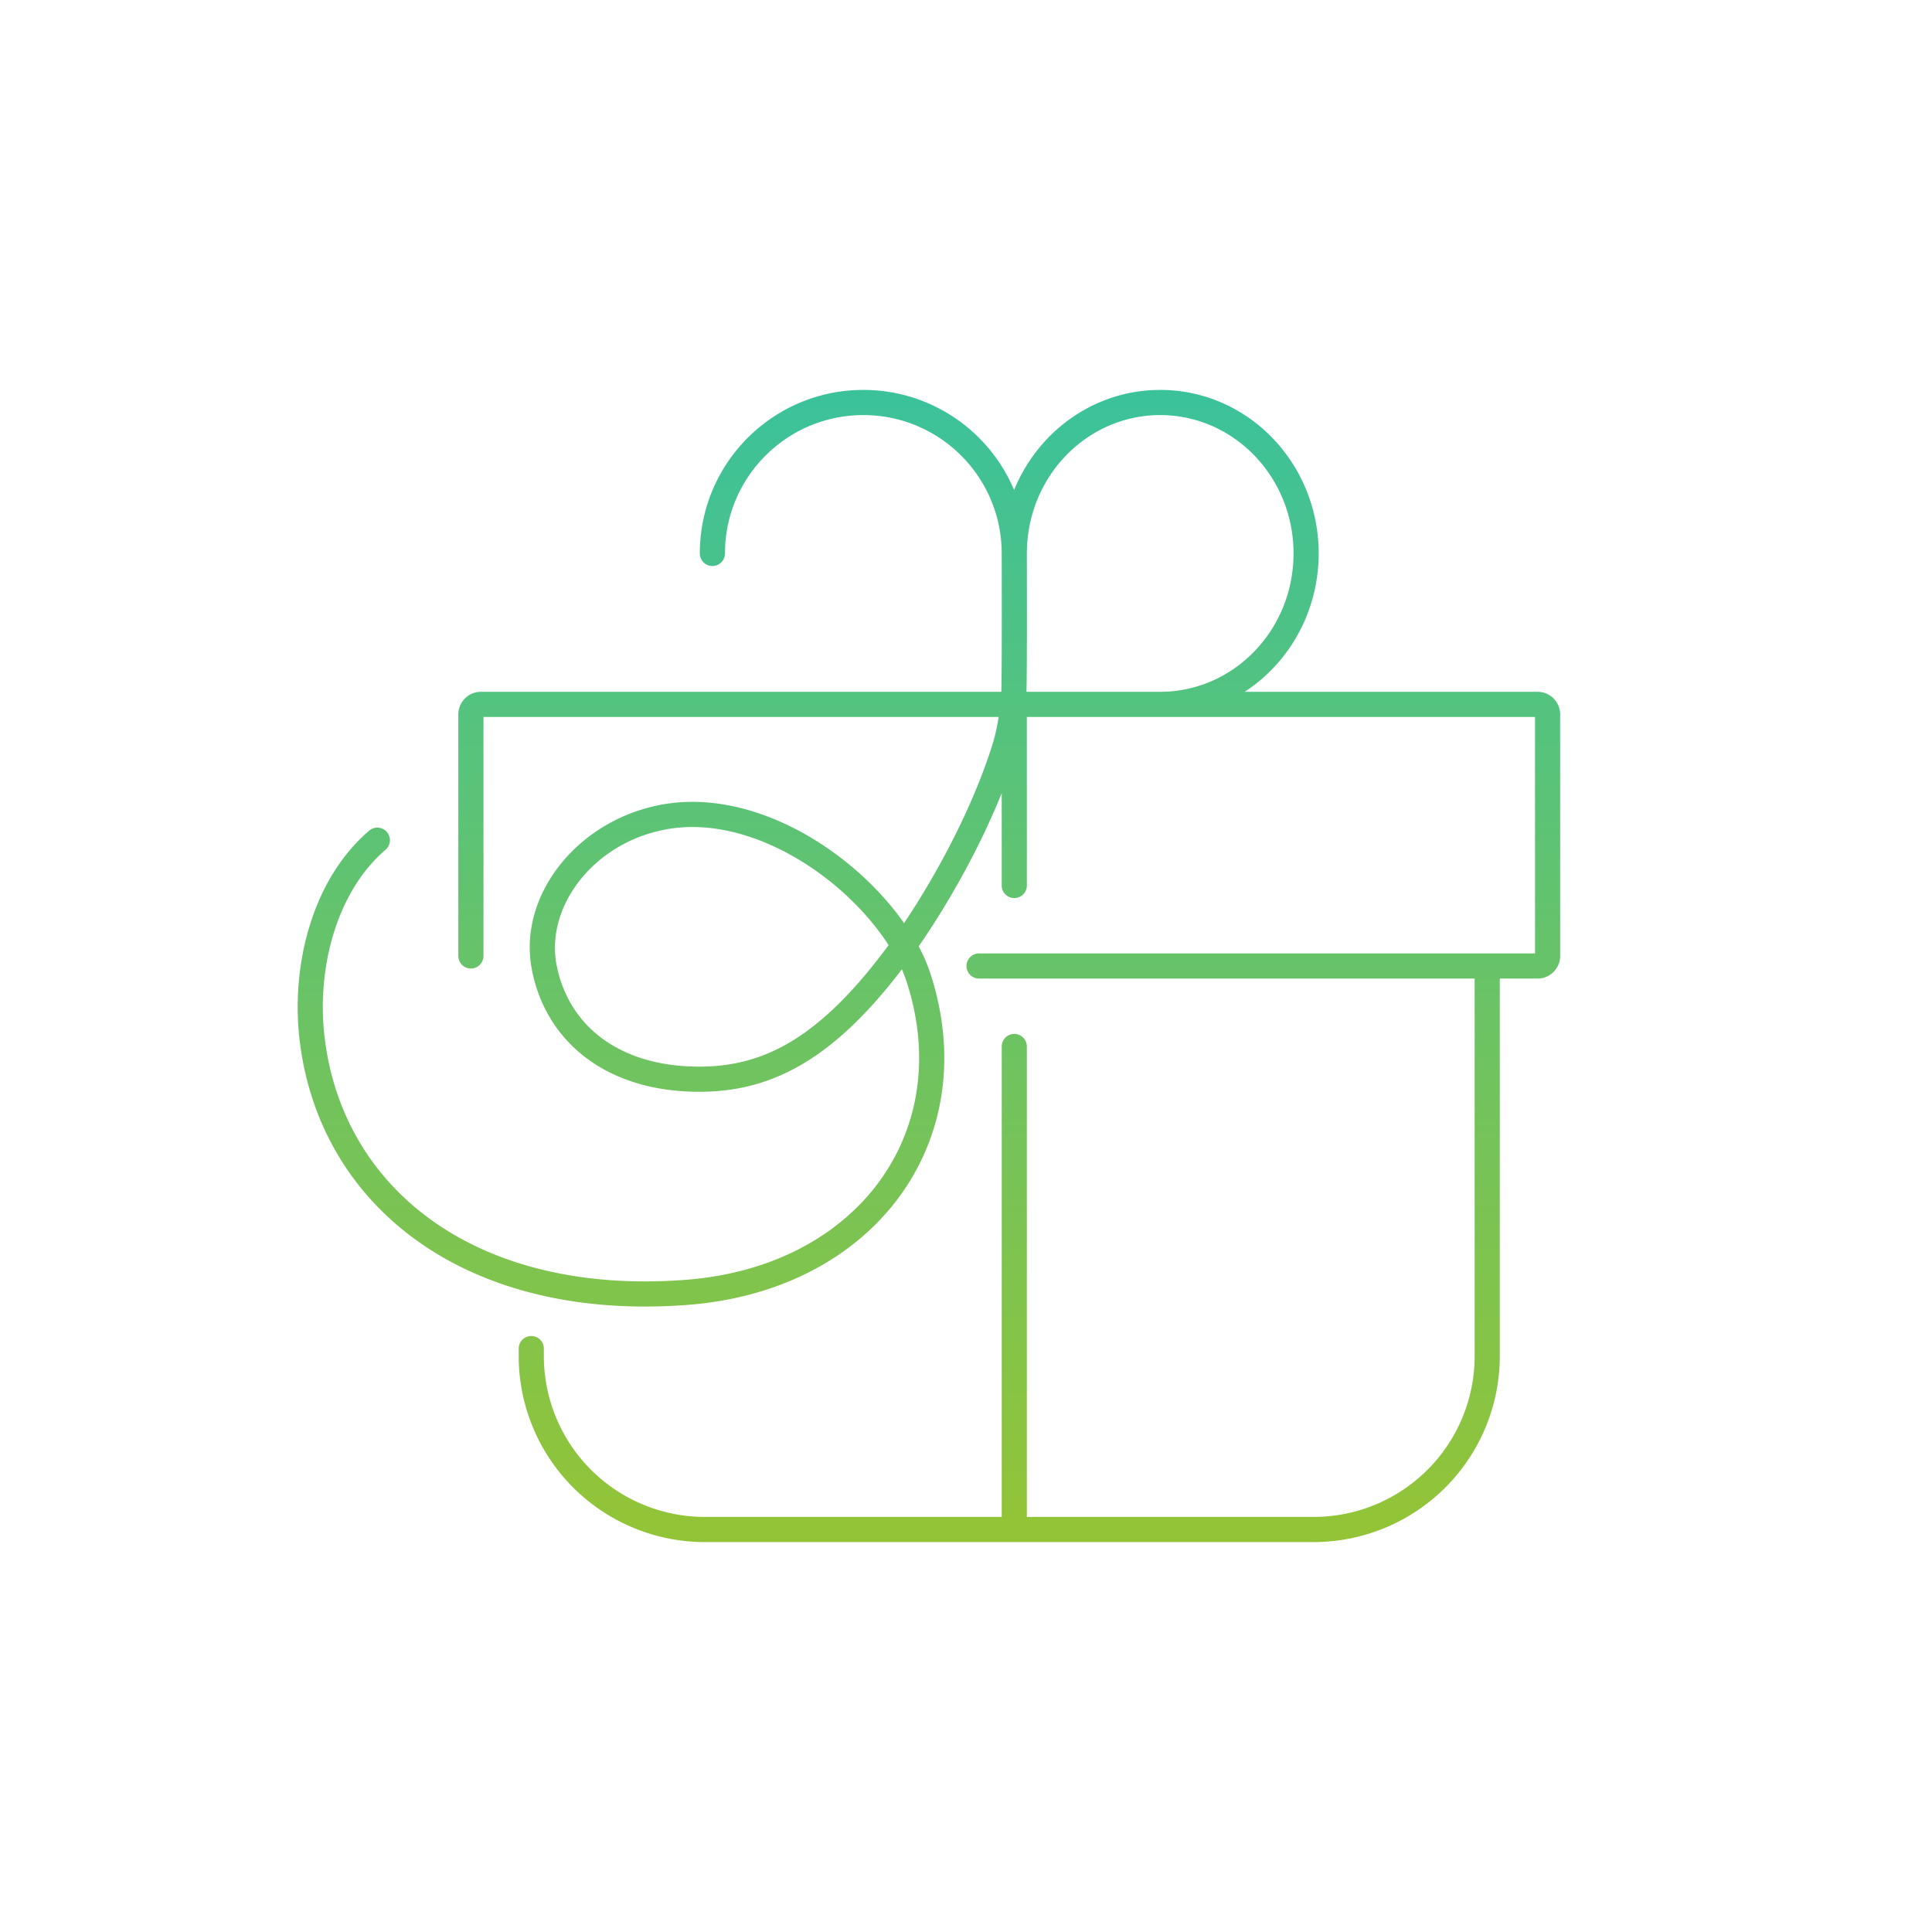 <svg xmlns="http://www.w3.org/2000/svg" width="192" height="192" fill="none" viewBox="0 0 192 192"><path fill="url(#a)" d="M45.548 95a1.25 1.25 0 1 0 2.5 0zm51.75-.25a1.25 1.25 0 1 0 0 2.5zm3.5-39.75h-1.25v.003zm-31.25 0a1.25 1.25 0 1 0 2.5 0zm79.5 41a1.25 1.25 0 0 0-2.5 0zm-6.304 50.952-.883-.884zm-84.892 0-.883.885zM102.048 104a1.25 1.25 0 0 0-2.5 0zM38.313 84.45a1.25 1.25 0 0 0-1.626-1.9zM31 103.061l-1.242.14zm37.188 25.376-.094-1.247zM91.75 98.75l1.21-.316zM66 81.188l-.225-1.23zM102.048 70a1.25 1.25 0 0 0-2.5 0zm-2.5 18a1.25 1.25 0 0 0 2.5 0zm.327-13.812-1.194-.37zm.889-5.688-1.25-.037v.037zm-46.716 65.523a1.25 1.25 0 1 0-2.5 0zM115.3 68.75a1.25 1.25 0 1 0 0 2.5zM99.55 55a1.25 1.25 0 1 0 2.5 0zM48.048 95V71h-2.5v24zm-.25-23.75h105v-2.5h-105zm104.75-.25v24h2.5V71zm0 24a.25.25 0 0 1 .25-.25v2.5a2.25 2.25 0 0 0 2.25-2.25zm.25-23.75a.25.25 0 0 1-.25-.25h2.5a2.25 2.25 0 0 0-2.25-2.25zM48.048 71a.25.25 0 0 1-.25.25v-2.5a2.25 2.25 0 0 0-2.25 2.25zm54-16c0-8.975-7.275-16.25-16.25-16.25v2.5c7.594 0 13.75 6.156 13.75 13.75zm-16.25-16.25c-8.975 0-16.25 7.275-16.25 16.25h2.5c0-7.594 6.156-13.75 13.75-13.75zm67 56h-55.5v2.5h55.5zm-6.25 1.25v38.765h2.5V96zm0 38.765c0 4.239-1.686 8.305-4.687 11.303l1.766 1.769a18.48 18.48 0 0 0 5.421-13.072zm-4.687 11.303a16.02 16.02 0 0 1-11.318 4.682v2.5c4.907 0 9.614-1.947 13.084-5.413zm-11.318 4.682h-29.745v2.5h29.745zm-29.745 0H70.054v2.5h30.744zm-30.744 0a16.02 16.02 0 0 1-11.319-4.682l-1.766 1.769a18.52 18.52 0 0 0 13.085 5.413zm-11.319-4.682a15.98 15.98 0 0 1-4.687-11.303h-2.5c0 4.903 1.95 9.605 5.42 13.072zM36.687 82.551c-5.664 4.854-7.754 13.326-6.93 20.651l2.485-.279c-.766-6.8 1.235-14.328 6.072-18.474zm-6.93 20.651c.929 8.238 5.012 15.31 11.684 20.094 6.661 4.777 15.82 7.218 26.84 6.388l-.187-2.493c-10.557.795-19.103-1.557-25.196-5.927-6.084-4.362-9.806-10.791-10.656-18.341zm38.524 26.482c8.954-.674 16.171-4.467 20.636-10.153 4.471-5.695 6.105-13.197 4.042-21.097l-2.419.632c1.874 7.177.379 13.867-3.59 18.921-3.974 5.062-10.506 8.575-18.856 9.204zm24.678-31.25c-.706-2.704-1.422-3.996-2.07-5.09l-2.15 1.276c.558.942 1.168 2.018 1.801 4.446zm-2.07-5.09c-2.351-3.964-6.185-7.726-10.612-10.291-4.423-2.562-9.562-3.997-14.502-3.095l.45 2.46c4.178-.764 8.711.43 12.799 2.798 4.083 2.365 7.597 5.833 9.714 9.404zM65.775 79.958c-8.35 1.525-14.276 8.965-12.942 16.267l2.46-.45c-1.033-5.648 3.624-12.023 10.932-13.358zM52.833 96.225c.643 3.523 2.44 6.616 5.301 8.819 2.858 2.199 6.703 3.456 11.366 3.456V106c-4.212 0-7.494-1.131-9.84-2.937-2.344-1.804-3.829-4.336-4.368-7.288zM69.5 108.5c3.747 0 7.256-.869 10.765-3.068 3.482-2.182 6.906-5.638 10.563-10.72l-2.029-1.46c-3.553 4.936-6.754 8.114-9.861 10.062-3.08 1.93-6.123 2.686-9.438 2.686zM99.548 70v18h2.5V70zm-8.72 24.712c2.54-3.53 7.609-11.643 10.241-20.155l-2.388-.739c-2.522 8.155-7.424 16.02-9.882 19.434zm8.72-39.709c.004 1.397.027 11.392-.034 13.46l2.499.074c.062-2.121.038-12.177.035-13.54zM99.514 68.5c0 1.368-.378 3.845-.833 5.318l2.388.739c.526-1.7.945-4.425.945-6.057zm-45.466 66.265v-.742h-2.5v.742zM128.55 55c0 7.634-5.972 13.75-13.25 13.75v2.5c8.738 0 15.75-7.316 15.75-16.25zm-26.5 0c0-7.634 5.972-13.75 13.25-13.75v-2.5c-8.738 0-15.75 7.316-15.75 16.25zm13.25-13.75c7.278 0 13.25 6.116 13.25 13.75h2.5c0-8.934-7.012-16.25-15.75-16.25zM99.548 104v48h2.5v-48z"/><defs><linearGradient id="a" x1="92.316" x2="92.316" y1="40" y2="152" gradientUnits="userSpaceOnUse"><stop stop-color="#3CC29A"/><stop offset="1" stop-color="#93C437"/></linearGradient></defs></svg>